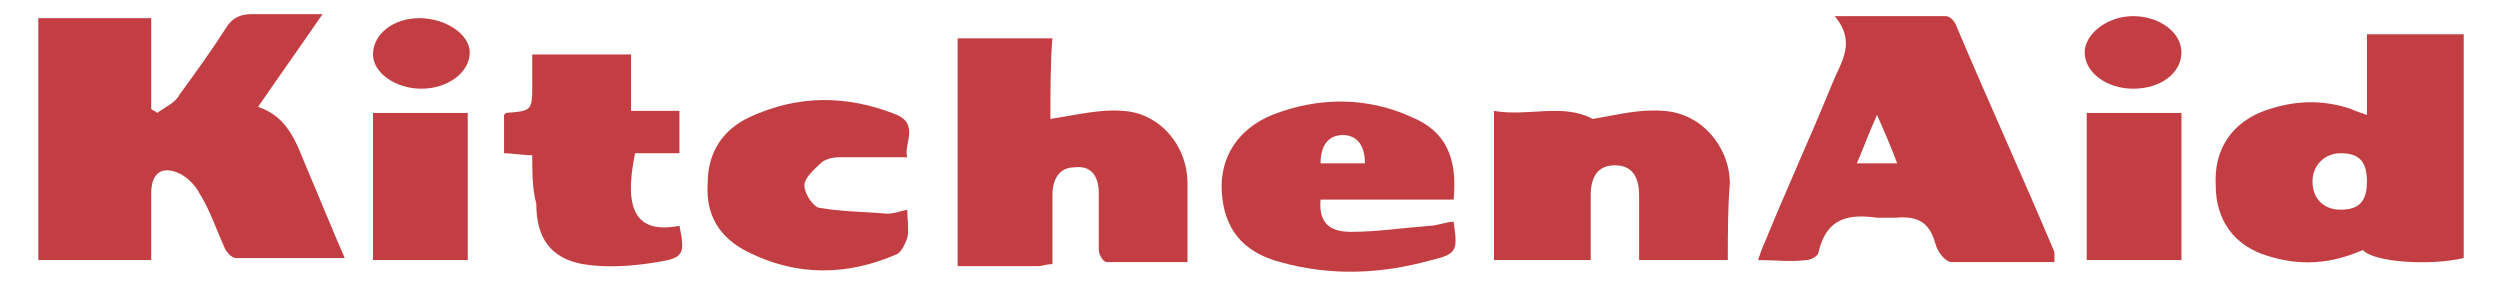<?xml version="1.0" encoding="utf-8"?>
<!-- Generator: Adobe Illustrator 22.1.0, SVG Export Plug-In . SVG Version: 6.00 Build 0)  -->
<svg version="1.1" id="Capa_1" xmlns="http://www.w3.org/2000/svg" xmlns:xlink="http://www.w3.org/1999/xlink" x="0px" y="0px"
	 viewBox="0 0 124 14.3" style="enable-background:new 0 0 124 14.3;" xml:space="preserve">
<style type="text/css">
	.st0{fill:#C33E42;}
</style>
<g>
	<path class="st0" d="M7.5,12.9c-2,0-3.7,0-5.6,0c0-4,0-7.9,0-12c1.8,0,3.6,0,5.6,0c0,1.5,0,3,0,4.5c0.1,0.1,0.2,0.1,0.3,0.2
		c0.4-0.3,0.9-0.5,1.1-0.9c0.8-1.1,1.6-2.2,2.3-3.3c0.3-0.5,0.7-0.7,1.3-0.7c1.1,0,2.2,0,3.5,0c-1.1,1.6-2.1,3-3.2,4.6
		c1.5,0.5,1.9,1.8,2.4,3c0.6,1.4,1.2,2.9,1.9,4.5c-1.9,0-3.6,0-5.4,0c-0.2,0-0.5-0.3-0.6-0.6c-0.4-0.9-0.7-1.8-1.2-2.6
		c-0.2-0.4-0.6-0.8-1-1C8,8.2,7.5,8.6,7.5,9.6C7.5,10.7,7.5,11.8,7.5,12.9z"/>
	<path class="st0" d="M101.9,13c-1.7,0-3.4,0-5.1,0c-0.3,0-0.7-0.5-0.8-0.9c-0.3-1.1-0.9-1.4-2-1.3c-0.3,0-0.6,0-0.9,0
		c-1.4-0.2-2.5,0-2.9,1.7c0,0.2-0.4,0.4-0.6,0.4c-0.8,0.1-1.5,0-2.4,0c0.1-0.3,0.2-0.6,0.3-0.8c1.1-2.7,2.3-5.3,3.4-8
		c0.4-1,1.2-2,0.1-3.3c2,0,3.7,0,5.5,0c0.2,0,0.4,0.2,0.5,0.4c1.6,3.8,3.3,7.5,4.9,11.3C101.9,12.7,101.9,12.8,101.9,13z M93.1,5.7
		c-0.4,0.9-0.7,1.7-1,2.4c0.8,0,1.3,0,2,0C93.8,7.3,93.5,6.6,93.1,5.7z"/>
	<path class="st0" d="M117.2,12.4c-1.6,0.7-3.1,0.8-4.7,0.3c-1.7-0.5-2.6-1.8-2.6-3.5c-0.1-1.8,0.8-3.1,2.4-3.7
		c1.4-0.5,2.8-0.6,4.3-0.1c0.2,0.1,0.5,0.2,0.8,0.3c0-1.4,0-2.6,0-4c1.6,0,3.2,0,4.8,0c0,3.7,0,7.4,0,11.1
		C120.5,13.2,117.7,13,117.2,12.4z M117.4,9c0-1-0.4-1.4-1.3-1.4c-0.8,0-1.4,0.6-1.4,1.4c0,0.8,0.5,1.4,1.4,1.4
		C117,10.4,117.4,10,117.4,9z"/>
	<path class="st0" d="M52.1,5.9c1.3-0.2,2.5-0.5,3.6-0.4c1.8,0.1,3.2,1.7,3.2,3.6c0,1.3,0,2.5,0,3.9c-1.4,0-2.7,0-4,0
		c-0.2,0-0.4-0.4-0.4-0.6c0-0.9,0-1.9,0-2.8c0-0.9-0.4-1.4-1.2-1.3c-0.7,0-1.1,0.5-1.1,1.4c0,1.1,0,2.2,0,3.4
		c-0.3,0-0.5,0.1-0.7,0.1c-1.3,0-2.6,0-4,0c0-3.8,0-7.5,0-11.3c1.6,0,3.1,0,4.7,0C52.1,3.1,52.1,4.6,52.1,5.9z"/>
	<path class="st0" d="M85.7,12.9c-1.5,0-2.9,0-4.4,0c0-1.1,0-2.2,0-3.2c0-1-0.4-1.5-1.2-1.5c-0.8,0-1.2,0.5-1.2,1.5c0,1,0,2.1,0,3.2
		c-1.6,0-3.2,0-4.8,0c0-1.2,0-2.4,0-3.6c0-1.2,0-2.4,0-3.8c1.7,0.3,3.4-0.4,4.9,0.4c1.2-0.2,2.3-0.5,3.5-0.4
		c1.9,0.1,3.3,1.8,3.3,3.6C85.7,10.3,85.7,11.6,85.7,12.9z"/>
	<path class="st0" d="M72.1,9.9c-2.2,0-4.4,0-6.6,0c-0.1,1.1,0.4,1.6,1.5,1.6c1.3,0,2.6-0.2,3.9-0.3c0.4,0,0.8-0.2,1.2-0.2
		c0.2,1.4,0.2,1.6-1.1,1.9c-2.5,0.7-5,0.8-7.5,0.1c-1.9-0.5-2.8-1.7-2.9-3.5c-0.1-1.7,0.8-3.1,2.5-3.8c2.3-0.9,4.7-0.9,6.9,0.1
		C71.7,6.5,72.3,7.8,72.1,9.9z M67.7,8.1c0-0.9-0.4-1.4-1.1-1.4c-0.7,0-1.1,0.5-1.1,1.4C66.3,8.1,67,8.1,67.7,8.1z"/>
	<path class="st0" d="M26.4,7.7c-0.5,0-1-0.1-1.4-0.1c0-0.6,0-1.3,0-1.9c0,0,0.1-0.1,0.1-0.1c1.3-0.1,1.3-0.1,1.3-1.5
		c0-0.4,0-0.9,0-1.4c1.6,0,3.2,0,4.9,0c0,0.9,0,1.8,0,2.8c0.8,0,1.6,0,2.4,0c0,0.7,0,1.3,0,2.1c-0.8,0-1.5,0-2.2,0
		c-0.6,2.9,0.1,4,2.2,3.6c0.3,1.4,0.2,1.6-1.1,1.8c-1.2,0.2-2.5,0.3-3.7,0.1c-1.6-0.3-2.3-1.3-2.3-3C26.4,9.4,26.4,8.5,26.4,7.7z"/>
	<path class="st0" d="M45,7.8c-1.2,0-2.3,0-3.4,0c-0.3,0-0.7,0.1-0.9,0.3c-0.3,0.3-0.8,0.7-0.8,1.1c0,0.4,0.4,1,0.7,1.1
		c1.1,0.2,2.3,0.2,3.4,0.3c0.3,0,0.6-0.1,1-0.2c0,0.5,0.1,1,0,1.4c-0.1,0.3-0.3,0.7-0.5,0.8c-2.5,1.1-5,1.1-7.4-0.1
		c-1.4-0.7-2.1-1.8-2-3.4c0-1.6,0.8-2.7,2.1-3.3c2.4-1.1,4.8-1.1,7.3-0.1C45.6,6.2,44.8,7.2,45,7.8z"/>
	<path class="st0" d="M23.2,12.9c-1.6,0-3.1,0-4.7,0c0-2.5,0-4.9,0-7.3c1.6,0,3.1,0,4.7,0C23.2,8,23.2,10.4,23.2,12.9z"/>
	<path class="st0" d="M103.5,12.9c0-2.5,0-4.9,0-7.3c1.6,0,3.1,0,4.7,0c0,2.4,0,4.8,0,7.3C106.6,12.9,105.1,12.9,103.5,12.9z"/>
	<path class="st0" d="M20.9,4.4c-1.3,0-2.4-0.8-2.4-1.7c0-1,1-1.8,2.3-1.8c1.3,0,2.5,0.8,2.5,1.7C23.3,3.6,22.2,4.4,20.9,4.4z"/>
	<path class="st0" d="M105.8,4.4c-1.3,0-2.4-0.8-2.4-1.8c0-0.9,1.1-1.8,2.4-1.8c1.3,0,2.4,0.8,2.4,1.8
		C108.2,3.6,107.2,4.4,105.8,4.4z"/>
</g>
</svg>

